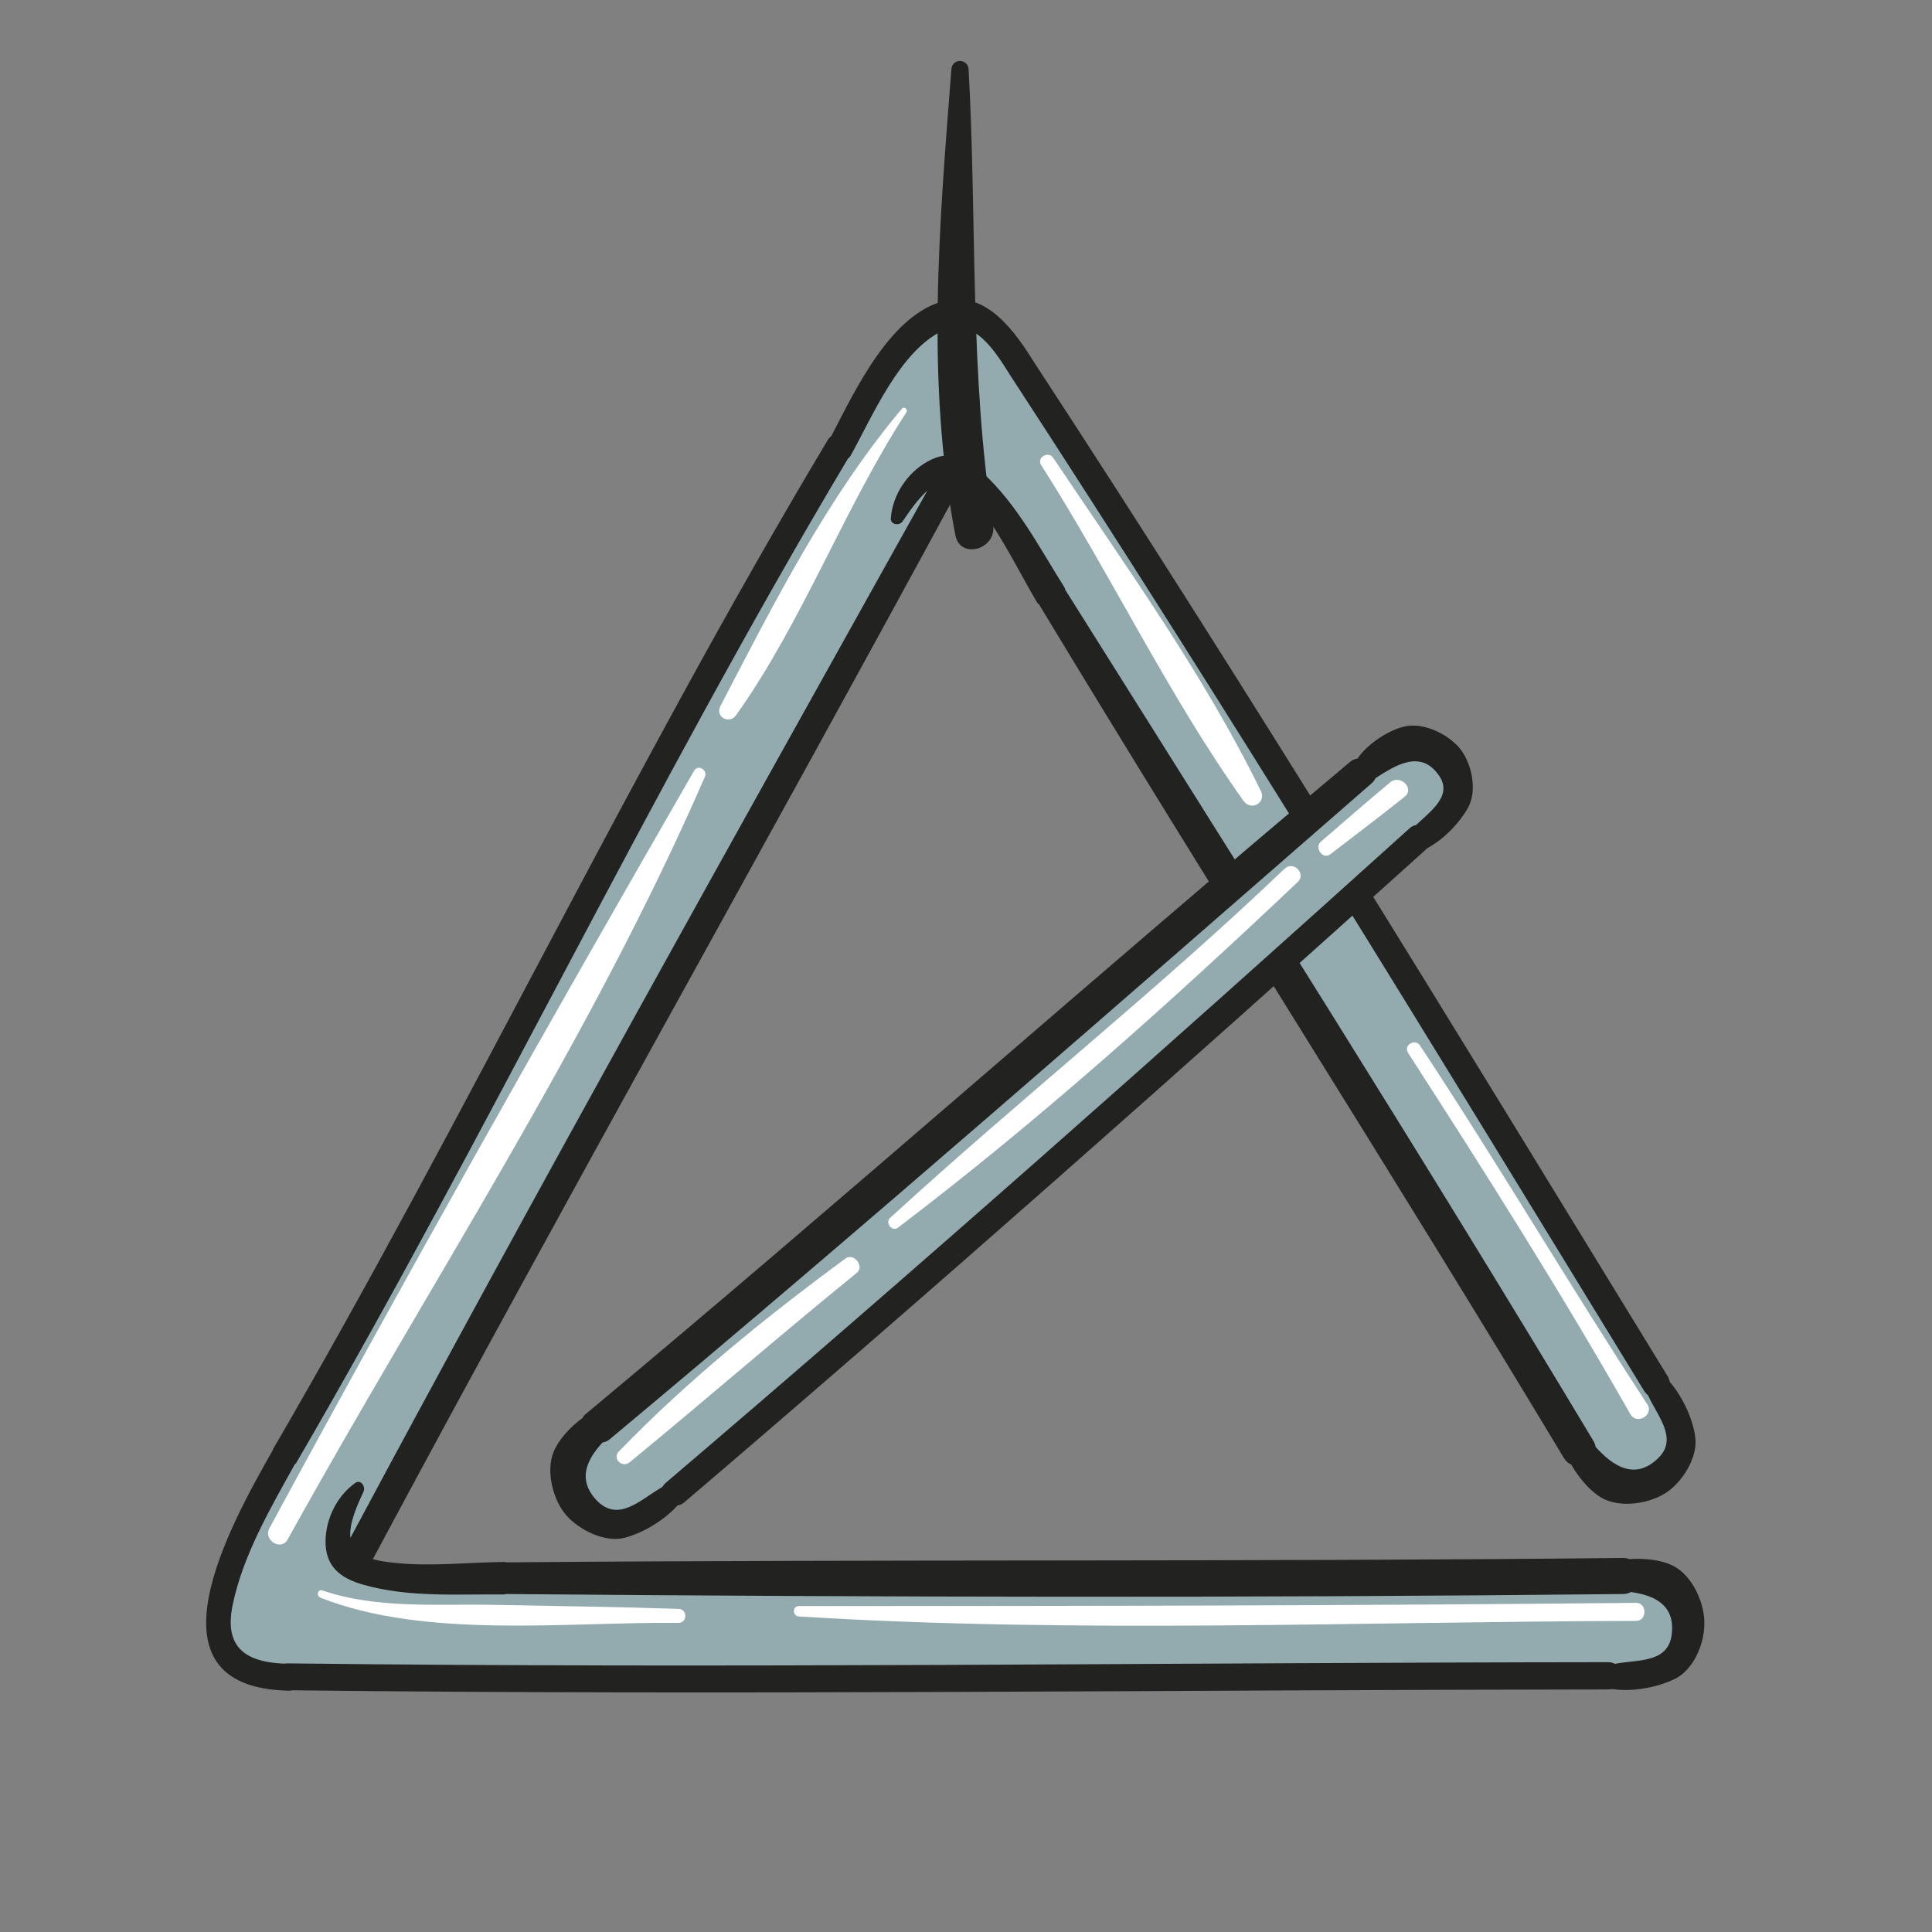 <?xml version="1.0" encoding="utf-8"?>
<!-- Generator: Adobe Illustrator 24.2.1, SVG Export Plug-In . SVG Version: 6.00 Build 0)  -->
<svg version="1.1" xmlns="http://www.w3.org/2000/svg" xmlns:xlink="http://www.w3.org/1999/xlink" x="0px" y="0px"
	 viewBox="0 0 48.19 48.19" style="enable-background:new 0 0 48.19 48.19;" xml:space="preserve">
<rect x="0" y="0" width="48.19" height="48.19" fill="#808080" stroke="none"/>
<style type="text/css">
	.st0{fill:#D1E3FF;}
	.st1{fill:#923944;}
	.st2{fill:#B7616C;}
	.st3{fill:#FFEDDE;}
	.st4{fill:#FFFFFF;}
	.st5{fill:#FF9966;}
	.st6{opacity:0.5;fill:#FFFFFF;}
	.st7{fill:#FFC807;}
	.st8{fill:#F0F0F0;}
	.st9{fill:#FFEDA2;}
	.st10{opacity:0.1;}
	.st11{opacity:0.2;fill:#FFFFFF;}
	.st12{fill:#00CBF0;}
	.st13{fill:#222221;}
	.st14{fill:#FFFF66;}
	.st15{fill:#6633FF;}
	.st16{fill:#FF9900;}
	.st17{fill:#FF7876;}
	.st18{fill:#FF78C3;}
	.st19{fill:#DCA756;}
	.st20{fill:#FBF298;}
	.st21{fill:#BF5135;}
	.st22{fill:#CF8531;}
	.st23{fill:#CFB780;}
	.st24{fill:#B71C32;}
	.st25{fill:#252723;}
	.st26{fill:#E8CAD8;}
	.st27{fill:#C25673;}
	.st28{fill:#DCA9C0;}
	.st29{fill:#C87080;}
	.st30{fill:#B3D6F1;}
	.st31{fill:#009FDF;}
	.st32{fill:#D4B76D;}
	.st33{fill:#AC8E64;}
	.st34{fill:#CCA351;}
	.st35{fill:#91714C;}
	.st36{fill:#9BA9CE;}
	.st37{fill:#7B82B1;}
	.st38{fill:#E6C27F;}
	.st39{fill:#D79B5F;}
	.st40{fill:#D1B699;}
	.st41{fill:#E2B64C;}
	.st42{fill:#DAA148;}
	.st43{fill:#99BA48;}
	.st44{fill:#F0E649;}
	.st45{fill:#BB1D6C;}
	.st46{fill:#DBA549;}
	.st47{fill:#F0D33B;}
	.st48{fill-rule:evenodd;clip-rule:evenodd;fill:#252723;}
	.st49{fill-rule:evenodd;clip-rule:evenodd;fill:#B71C32;}
	.st50{fill-rule:evenodd;clip-rule:evenodd;fill:#FFFFFF;}
	.st51{fill-rule:evenodd;clip-rule:evenodd;fill:url(#SVGID_1_);}
	.st52{fill-rule:evenodd;clip-rule:evenodd;fill:url(#SVGID_2_);}
	.st53{fill-rule:evenodd;clip-rule:evenodd;fill:url(#SVGID_3_);}
	.st54{fill-rule:evenodd;clip-rule:evenodd;fill:#C6684D;}
	.st55{opacity:0.5;fill-rule:evenodd;clip-rule:evenodd;fill:#FFFFFF;}
	.st56{opacity:0.3;fill-rule:evenodd;clip-rule:evenodd;fill:#252723;}
	.st57{fill-rule:evenodd;clip-rule:evenodd;fill:#767473;}
	.st58{fill-rule:evenodd;clip-rule:evenodd;fill:url(#SVGID_4_);}
	.st59{fill-rule:evenodd;clip-rule:evenodd;fill:#9B9998;}
	.st60{fill-rule:evenodd;clip-rule:evenodd;fill:#46433F;}
	.st61{fill-rule:evenodd;clip-rule:evenodd;fill:#A1A6A1;}
	.st62{fill-rule:evenodd;clip-rule:evenodd;fill:#D0D3D3;}
	.st63{opacity:0.3;fill-rule:evenodd;clip-rule:evenodd;fill:#FFFFFF;}
	.st64{fill:url(#SVGID_5_);}
	.st65{fill:url(#SVGID_6_);}
	.st66{fill:url(#SVGID_7_);}
	.st67{fill:url(#SVGID_8_);}
	.st68{fill:url(#SVGID_9_);}
	.st69{fill:url(#SVGID_10_);}
	.st70{fill:url(#SVGID_11_);}
	.st71{fill:url(#SVGID_12_);}
	.st72{fill:url(#SVGID_13_);}
	.st73{opacity:0.8;fill:#FFFFFF;}
	.st74{fill:url(#SVGID_14_);}
	.st75{fill:url(#SVGID_15_);}
	.st76{fill:url(#SVGID_16_);}
	.st77{fill:url(#SVGID_17_);}
	.st78{fill:url(#SVGID_18_);}
	.st79{fill:url(#SVGID_19_);}
	.st80{fill:url(#SVGID_20_);}
	.st81{fill:url(#SVGID_21_);}
	.st82{fill:url(#SVGID_22_);}
	.st83{fill:url(#SVGID_23_);}
	.st84{fill:url(#SVGID_24_);}
	.st85{fill:url(#SVGID_25_);}
	.st86{fill:#BFD8C9;}
	.st87{fill-rule:evenodd;clip-rule:evenodd;fill:url(#SVGID_26_);}
	.st88{fill-rule:evenodd;clip-rule:evenodd;fill:url(#SVGID_27_);}
	.st89{fill-rule:evenodd;clip-rule:evenodd;fill:url(#SVGID_28_);}
	.st90{fill-rule:evenodd;clip-rule:evenodd;fill:url(#SVGID_29_);}
	.st91{fill-rule:evenodd;clip-rule:evenodd;fill:url(#SVGID_30_);}
	.st92{fill-rule:evenodd;clip-rule:evenodd;fill:#7C9463;}
	.st93{fill-rule:evenodd;clip-rule:evenodd;fill:url(#SVGID_31_);}
	.st94{fill-rule:evenodd;clip-rule:evenodd;fill:url(#SVGID_32_);}
	.st95{fill-rule:evenodd;clip-rule:evenodd;fill:url(#SVGID_33_);}
	.st96{fill-rule:evenodd;clip-rule:evenodd;fill:url(#SVGID_34_);}
	.st97{fill-rule:evenodd;clip-rule:evenodd;fill:url(#SVGID_35_);}
	.st98{fill-rule:evenodd;clip-rule:evenodd;fill:url(#SVGID_36_);}
	.st99{fill-rule:evenodd;clip-rule:evenodd;fill:#588949;}
	.st100{fill-rule:evenodd;clip-rule:evenodd;fill:url(#SVGID_37_);}
	.st101{fill-rule:evenodd;clip-rule:evenodd;fill:url(#SVGID_38_);}
	.st102{fill-rule:evenodd;clip-rule:evenodd;fill:#445D33;}
	.st103{fill-rule:evenodd;clip-rule:evenodd;fill:#AF8B50;}
	.st104{fill-rule:evenodd;clip-rule:evenodd;fill:#997545;}
	.st105{fill-rule:evenodd;clip-rule:evenodd;fill:#F0D984;}
	.st106{fill-rule:evenodd;clip-rule:evenodd;fill:#BB3C39;}
	.st107{fill-rule:evenodd;clip-rule:evenodd;fill:#921B31;}
	.st108{fill-rule:evenodd;clip-rule:evenodd;fill:#299254;}
	.st109{fill-rule:evenodd;clip-rule:evenodd;fill:#EAC75A;}
	.st110{opacity:0.74;fill-rule:evenodd;clip-rule:evenodd;fill:#FFFFFF;}
	.st111{opacity:0.37;fill-rule:evenodd;clip-rule:evenodd;fill:#9D7433;}
	.st112{fill:#CE823D;}
	.st113{fill:#D99E41;}
	.st114{fill:#EEF8FF;}
	.st115{fill:#F2DA5E;}
	.st116{fill:none;stroke:#252723;stroke-width:0.441;stroke-miterlimit:10;}
	.st117{fill:none;stroke:#4B6CA3;stroke-width:0.441;stroke-linecap:round;stroke-linejoin:round;}
	.st118{fill:#4B6CA3;}
	.st119{fill:none;stroke:#4B6CA3;stroke-width:0.662;stroke-linecap:round;stroke-linejoin:round;stroke-miterlimit:10;}
	.st120{fill:#F1D86A;}
	.st121{fill:#E1D7B4;}
	.st122{fill:#F1D86A;stroke:#252723;stroke-width:0.125;stroke-miterlimit:10;}
	.st123{fill:#93AAAF;}
	.st124{fill:#00CC66;}
	.st125{fill:#FF66CC;}
	.st126{fill:#FF6600;}
	.st127{fill:#CC3300;}
	.st128{fill:#9544E2;}
	.st129{opacity:0.3;fill:#FFFFFF;}
</style>
<g id="Capa_2">
</g>
<g id="Capa_1">
	<path class="st123" d="M41.69,39.31c-0.29-0.19-0.8-0.24-1.21-0.2c-9.3,0.1-18.59,0.05-27.89,0.08c-0.01,0-0.01-0.01-0.01-0.01
		c-0.91,0.01-1.85,0.1-2.76-0.01c-0.24-0.03-0.56-0.06-0.77-0.16C9.01,39,9,38.97,8.97,38.96c0.05,0,0.1-0.03,0.13-0.09
		c4.84-9.05,9.89-17.99,14.8-27c0.03,0.01,0.06,0.02,0.09,0.03c0.21,0.13,0.42,0.4,0.58,0.6c0.59,0.72,1.02,1.61,1.5,2.41
		c0,0.01,0.01,0,0.01,0.01c4.34,7.12,8.83,14.14,13.12,21.29c0.34,0.82,1.23,1.35,2.1,0.89c1.09-0.57,0.74-1.77,0.15-2.58
		c0-0.02,0.01-0.05-0.01-0.07c-5.2-8.49-10.37-16.99-15.82-25.33c-0.42-0.68-1.05-1.65-1.99-1.45c-1.31,0.29-2.2,2.27-2.76,3.34
		c-0.02,0.01-0.04,0.02-0.05,0.04c-4.9,8.18-8.98,16.81-13.76,25.05c0,0,0,0,0,0c-0.93,1.67-3.45,5.78,0.14,5.86
		c10.97,0.13,21.94-0.01,32.91-0.02c0.03,0,0.04-0.02,0.06-0.03c0.98,0.07,2.12-0.22,2.12-1.4C42.29,40.11,42.04,39.54,41.69,39.31z
		"/>
	<g>
		<g>
			<path class="st13" d="M7.2,42.16c10.97,0.13,21.94-0.01,32.91-0.02c0.43,0,0.44-0.68,0-0.68c-10.97,0.01-21.94,0.16-32.91,0.03
				C6.77,41.48,6.77,42.15,7.2,42.16L7.2,42.16z"/>
		</g>
	</g>
	<path class="st13" d="M41.74,39.06c-0.29-0.15-0.71-0.2-1.1-0.17c-0.05-0.02-0.09-0.03-0.15-0.03c-9.28,0.1-18.56,0.03-27.84,0.11
		c-0.02,0-0.04-0.01-0.07-0.01c-0.9,0.01-1.86,0.12-2.76,0.02c-0.16-0.02-0.35-0.04-0.52-0.09c4.8-8.97,9.81-17.83,14.65-26.77
		c0.18,0.13,0.37,0.38,0.5,0.55c0.55,0.72,0.96,1.58,1.42,2.36c0.01,0.02,0.03,0.03,0.05,0.05c4.3,7.13,8.8,14.15,13.09,21.29
		c0.05,0.08,0.11,0.13,0.18,0.16c0.18,0.31,0.42,0.6,0.68,0.78c0.45,0.32,1.21,0.22,1.66-0.06c0.41-0.25,0.8-0.86,0.76-1.35
		c-0.04-0.46-0.31-1.05-0.64-1.43c-0.01-0.04-0.02-0.08-0.04-0.12c-5.2-8.49-10.37-16.99-15.82-25.32
		c-0.47-0.75-1.17-1.77-2.21-1.53c-1.35,0.31-2.25,2.23-2.84,3.37c-0.03,0.03-0.07,0.06-0.09,0.1c-4.92,8.22-9.01,16.88-13.83,25.16
		c-0.01,0.01-0.01,0.02-0.01,0.03c-1.06,1.87-3.34,5.93,0.38,6.01c0.43,0.01,0.43-0.66,0-0.67c-1.01-0.02-1.61-0.36-1.39-1.45
		c0.25-1.24,0.94-2.42,1.55-3.52c0.02-0.02,0.04-0.03,0.05-0.06c4.79-8.23,8.87-16.85,13.75-25.03c0.02-0.02,0.05-0.04,0.07-0.08
		c0.54-0.97,1.22-2.6,2.29-3.11c0.79-0.38,1.34,0.56,1.7,1.13c5.44,8.34,10.61,16.83,15.81,25.33c0.03,0.04,0.06,0.07,0.09,0.1
		c0.24,0.52,0.75,1.08,0.25,1.56c-0.58,0.57-1.14,0.19-1.56-0.28c-0.01-0.05-0.02-0.09-0.05-0.14c-4.29-7.15-8.75-14.19-13.18-21.24
		c-0.01-0.02-0.01-0.04-0.02-0.06c-0.62-0.98-1.17-2.06-2.04-2.86c-0.41-0.38-0.82-0.59-1.37-0.28c-0.51,0.28-0.88,0.84-0.92,1.42
		c-0.01,0.16,0.21,0.19,0.29,0.08c0.15-0.22,0.37-0.55,0.62-0.77c-4.84,8.68-9.7,17.36-14.39,26.12c-0.04-0.37,0.18-0.83,0.33-1.16
		c0.05-0.12-0.07-0.31-0.21-0.21c-0.45,0.32-0.73,0.88-0.74,1.44c-0.01,0.65,0.38,0.94,0.95,1.1c1.13,0.32,2.34,0.23,3.5,0.24
		c0.03,0,0.04-0.01,0.07-0.01c9.28,0.08,18.56,0.1,27.84,0c0.08,0,0.14-0.02,0.2-0.05c0.57,0.08,1.1,0.31,1.02,1.04
		c-0.09,0.85-1.08,0.59-1.67,0.82c-0.24,0.09-0.27,0.44,0,0.52c0.53,0.15,1.3,0.02,1.78-0.23c0.43-0.23,0.69-0.84,0.7-1.31
		C42.54,40,42.21,39.3,41.74,39.06z"/>
	<path class="st123" d="M36.25,18.83c-0.66-0.78-1.78-0.45-2.3,0.3c-0.04,0-0.07,0.01-0.11,0.03c-6.37,5.4-12.62,10.94-19.04,16.29
		c-0.33,0.22-0.65,0.56-0.77,0.89c-0.14,0.38,0.02,0.96,0.25,1.28c0.73,0.99,1.87,0.45,2.59-0.25c0.02,0,0.05,0,0.07-0.02
		c6.25-5.33,12.39-10.78,18.49-16.28C36.19,20.6,36.97,19.69,36.25,18.83z"/>
	<path class="st13" d="M36.46,18.73c-0.27-0.38-0.89-0.7-1.37-0.62c-0.41,0.07-0.97,0.43-1.23,0.81c-0.06,0.01-0.12,0.03-0.18,0.08
		c-6.4,5.37-12.65,10.92-19.07,16.27c-0.04,0.03-0.06,0.06-0.08,0.1c-0.32,0.23-0.6,0.55-0.72,0.84c-0.2,0.48-0.02,1.2,0.31,1.58
		c0.32,0.37,0.96,0.69,1.45,0.57c0.46-0.12,0.99-0.43,1.33-0.81c0.06-0.01,0.11-0.03,0.16-0.07c6.27-5.35,12.43-10.81,18.55-16.33
		c0.41-0.22,0.79-0.62,1-0.99C36.85,19.74,36.72,19.1,36.46,18.73z M35.32,20.58c-0.05,0.01-0.11,0.03-0.16,0.08
		C29.04,26.18,22.87,31.65,16.59,37c-0.03,0.03-0.05,0.06-0.07,0.09c-0.54,0.31-1.1,0.91-1.65,0.32c-0.48-0.52-0.22-1.02,0.16-1.43
		c0.07-0.01,0.13-0.04,0.19-0.09c6.41-5.35,12.69-10.86,18.99-16.35c0.05-0.04,0.08-0.09,0.1-0.13c0.48-0.31,1.1-0.71,1.55-0.11
		C36.27,19.82,35.71,20.21,35.32,20.58z"/>
	<path class="st13" d="M23.73,1.73c-0.3,3.87-0.64,7.77,0.1,11.62c0.12,0.62,1.04,0.35,0.94-0.26c-0.59-3.74-0.4-7.58-0.61-11.36
		C24.14,1.45,23.75,1.45,23.73,1.73L23.73,1.73z"/>
	<g>
		<path class="st4" d="M21.09,31.39c-1.97,1.45-3.95,3.05-5.65,4.81c-0.18,0.18,0.08,0.43,0.27,0.27c1.9-1.56,3.75-3.17,5.66-4.72
			C21.57,31.59,21.3,31.24,21.09,31.39z"/>
		<path class="st4" d="M22.4,30.62c3.49-2.65,6.79-5.61,9.97-8.62c0.22-0.21-0.11-0.54-0.33-0.33c-3.17,3.03-6.6,5.74-9.83,8.7
			C22.06,30.49,22.25,30.74,22.4,30.62z"/>
		<path class="st4" d="M33.18,21.31c0.62-0.48,1.25-0.95,1.86-1.44c0.25-0.2-0.11-0.56-0.36-0.36c-0.59,0.49-1.16,0.99-1.74,1.49
			C32.78,21.15,33,21.45,33.18,21.31z"/>
		<path class="st4" d="M18.36,17.84c1.67-2.35,2.68-5.14,4.25-7.56c0.04-0.07-0.06-0.15-0.11-0.09c-1.86,2.21-3.2,4.86-4.53,7.42
			C17.83,17.88,18.19,18.08,18.36,17.84z"/>
		<path class="st4" d="M17.31,19.23c-3.6,6.25-7.16,12.55-10.59,18.89c-0.16,0.3,0.3,0.58,0.46,0.27
			c3.48-6.29,7.53-12.41,10.4-19.01C17.66,19.21,17.41,19.05,17.31,19.23z"/>
		<path class="st4" d="M16.93,40.13c-1.53-0.05-3.06-0.07-4.59-0.1c-1.43-0.03-2.92,0.11-4.3-0.36c-0.11-0.04-0.16,0.13-0.05,0.18
			c2.63,1.04,6.17,0.6,8.93,0.63C17.15,40.48,17.15,40.14,16.93,40.13z"/>
		<path class="st4" d="M40.8,39.98c-6.96,0.07-13.91,0.08-20.87,0.08c-0.17,0-0.17,0.25,0,0.26c6.93,0.43,13.93,0.13,20.87,0.11
			C41.09,40.44,41.09,39.97,40.8,39.98z"/>
		<path class="st4" d="M31.02,19.98c0.19,0.26,0.57,0.04,0.43-0.25c-1.41-2.89-3.39-5.64-5.18-8.31c-0.12-0.18-0.42-0.01-0.3,0.18
			C27.71,14.33,29.14,17.34,31.02,19.98z"/>
		<path class="st4" d="M41.09,35.03c-1.93-2.95-3.72-6-5.67-8.95c-0.12-0.19-0.42-0.01-0.3,0.18c1.91,2.96,3.81,5.96,5.55,9.02
			C40.83,35.55,41.26,35.29,41.09,35.03z"/>
	</g>
</g>
</svg>
